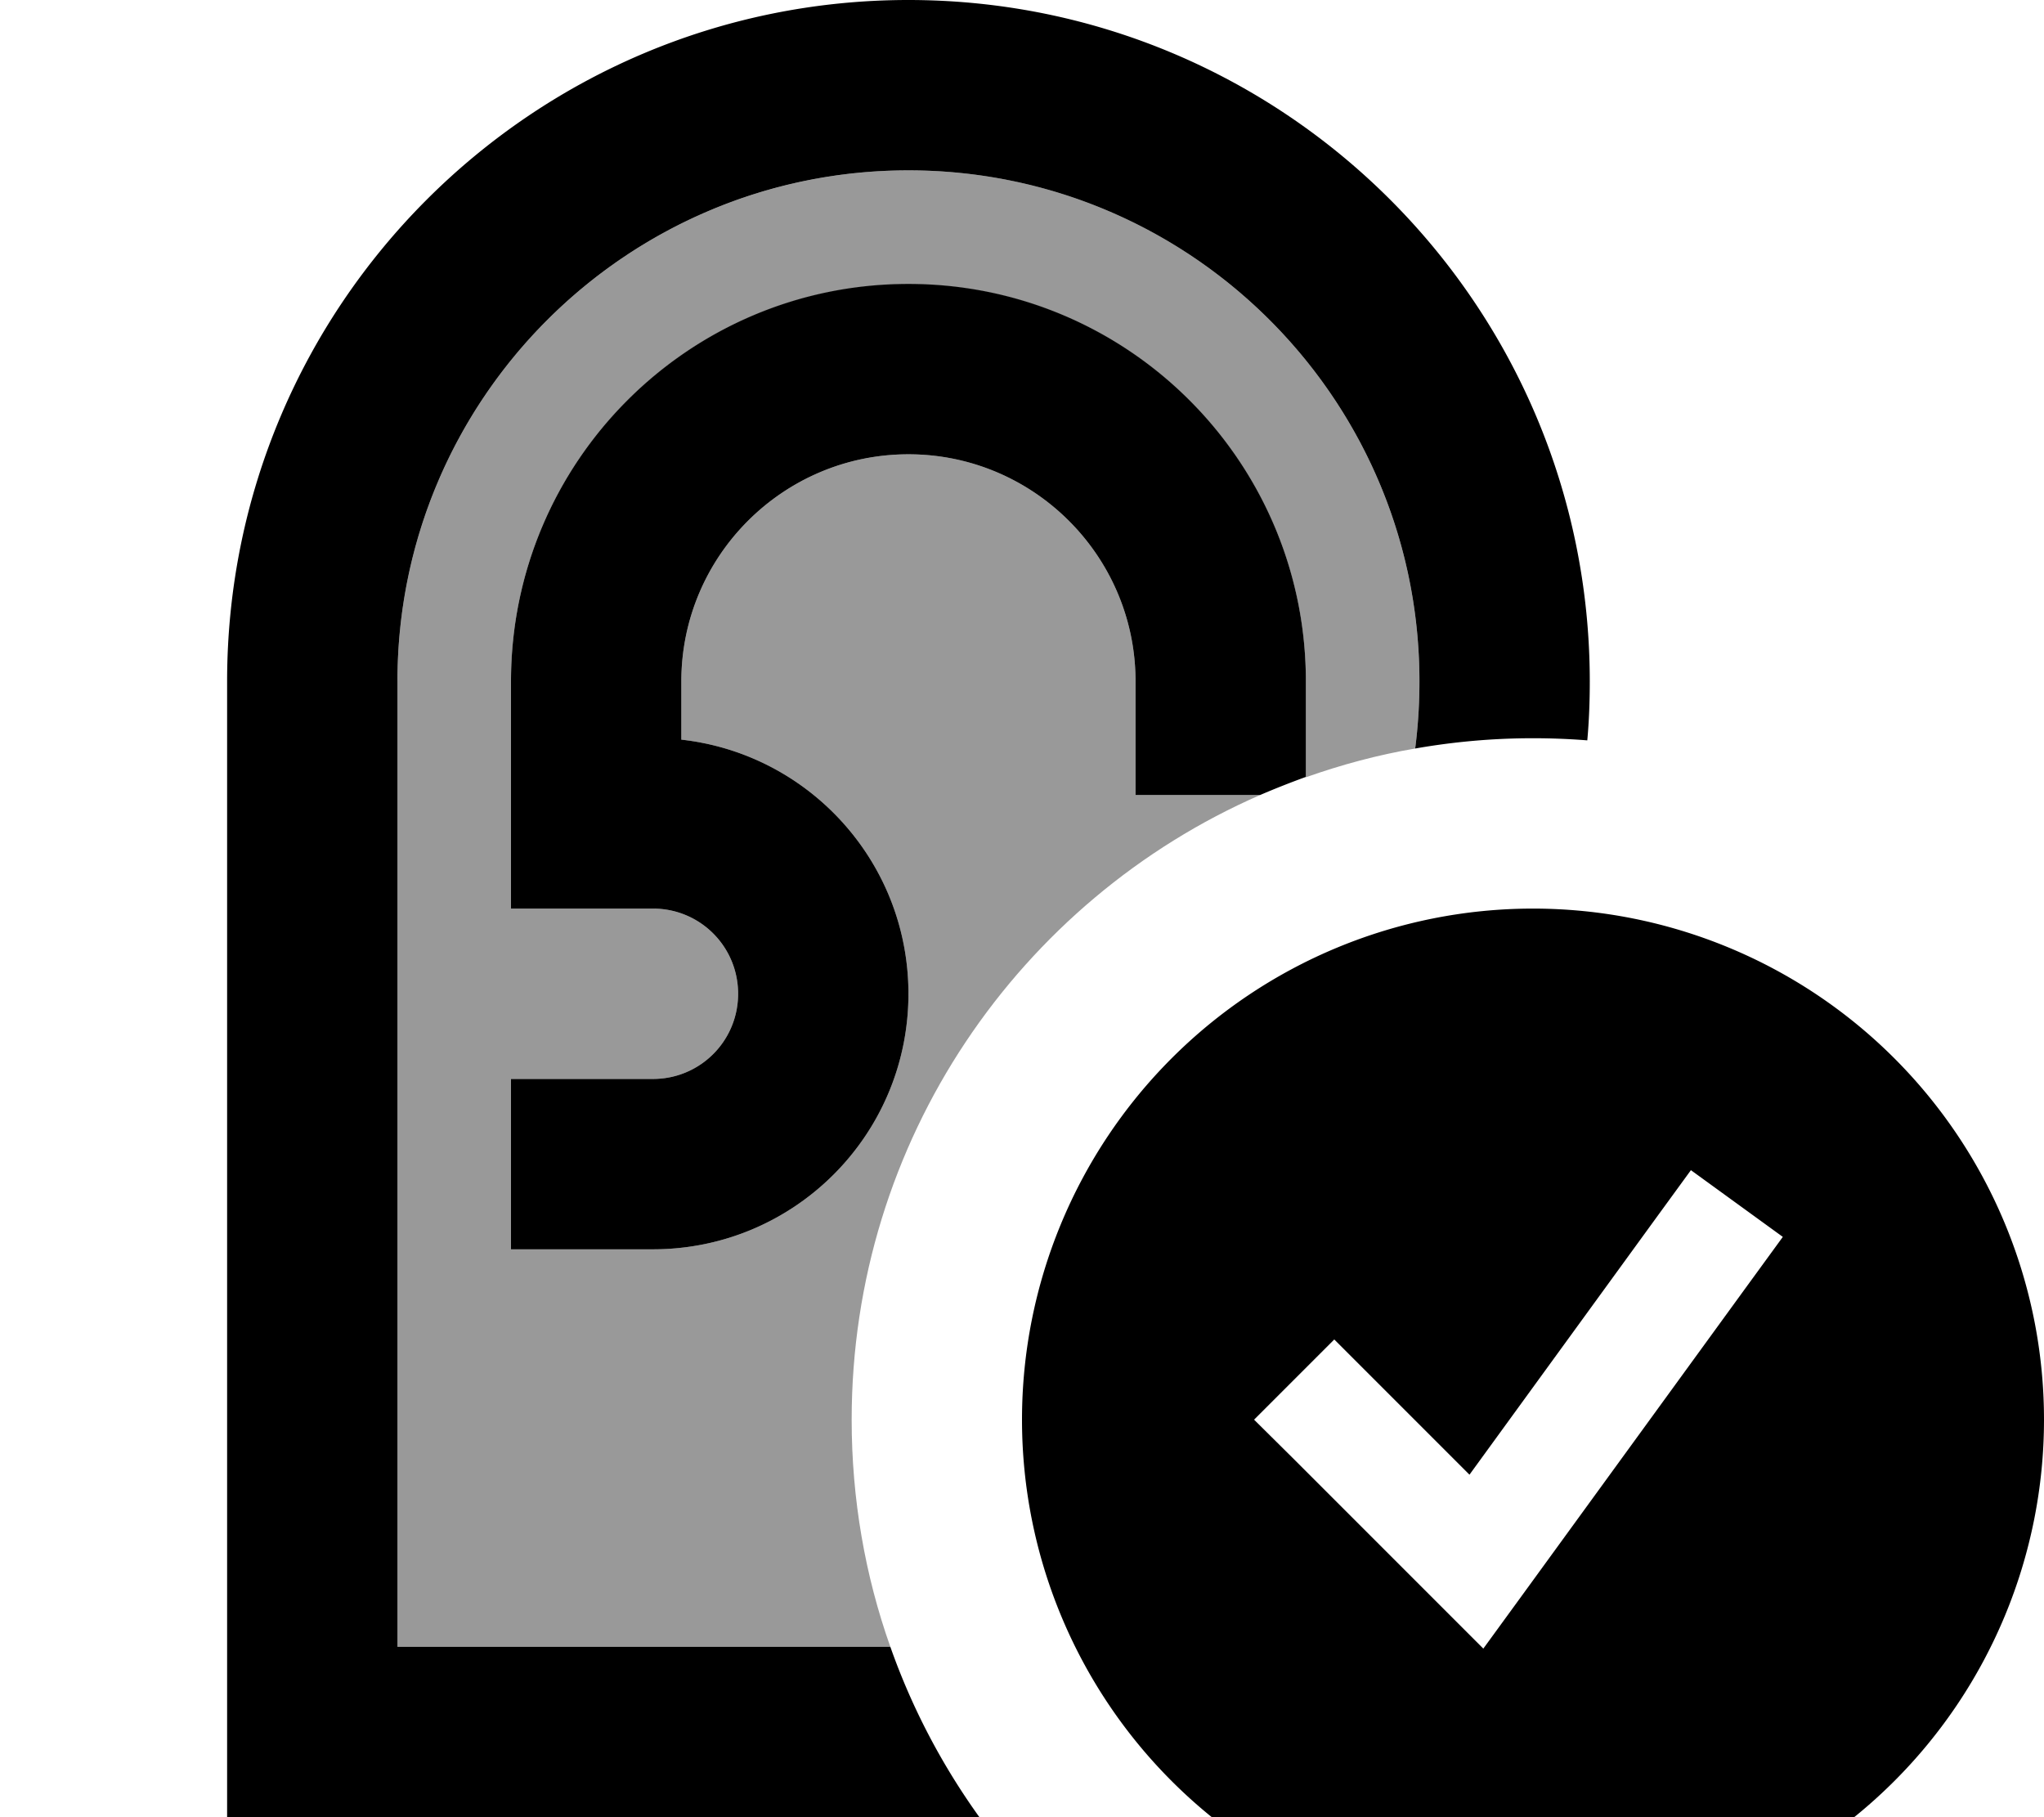 <svg fill="currentColor" xmlns="http://www.w3.org/2000/svg" viewBox="0 0 576 512"><!--! Font Awesome Pro 7.1.0 by @fontawesome - https://fontawesome.com License - https://fontawesome.com/license (Commercial License) Copyright 2025 Fonticons, Inc. --><path opacity=".4" fill="currentColor" d="M112 192c0-79.5 64.5-144 144-144s144 64.5 144 144c0 6.4-.4 12.7-1.2 18.9-10.6 1.8-20.9 4.6-30.8 8.1l0-26.9c0-61.9-50.1-112-112-112S144 130.1 144 192l0 64 40 0c13.3 0 24 10.7 24 24s-10.7 24-24 24l-40 0 0 48 40 0c39.8 0 72-32.2 72-72 0-37.1-28-67.6-64-71.6l0-16.4c0-35.3 28.7-64 64-64s64 28.7 64 64l0 32 35.1 0c-67.8 29.6-115.1 97.3-115.1 176 0 22.4 3.8 44 10.9 64l-138.9 0 0-272z"/><path fill="currentColor" d="M400 192c0 6.4-.4 12.7-1.2 18.9 10.8-1.9 21.9-2.9 33.2-2.9 5.1 0 10.2 .2 15.3 .6 .5-5.5 .7-11 .7-16.6 0-106-86-192-192-192S64 86 64 192l0 320 212 0c-10.5-14.6-19-30.7-25.1-48l-138.9 0 0-272c0-79.5 64.5-144 144-144s144 64.5 144 144zm-32 8l0-8c0-61.9-50.1-112-112-112S144 130.1 144 192l0 64 40 0c13.3 0 24 10.7 24 24s-10.7 24-24 24l-40 0 0 48 40 0c39.8 0 72-32.2 72-72 0-37.1-28-67.6-64-71.6l0-16.4c0-35.3 28.7-64 64-64s64 28.7 64 64l0 32 35.1 0c4.2-1.8 8.5-3.5 12.9-5.1l0-18.9zM576 400a144 144 0 1 0 -288 0 144 144 0 1 0 288 0zm-73.6-51.5l-9.4 12.9-64 88-11 15.1c-4.4-4.4-22.1-22.1-53.2-53.2L353.4 400 376 377.4c5 5 17.7 17.7 38.1 38.1l53-72.9 9.4-12.9 25.9 18.8z"/></svg>